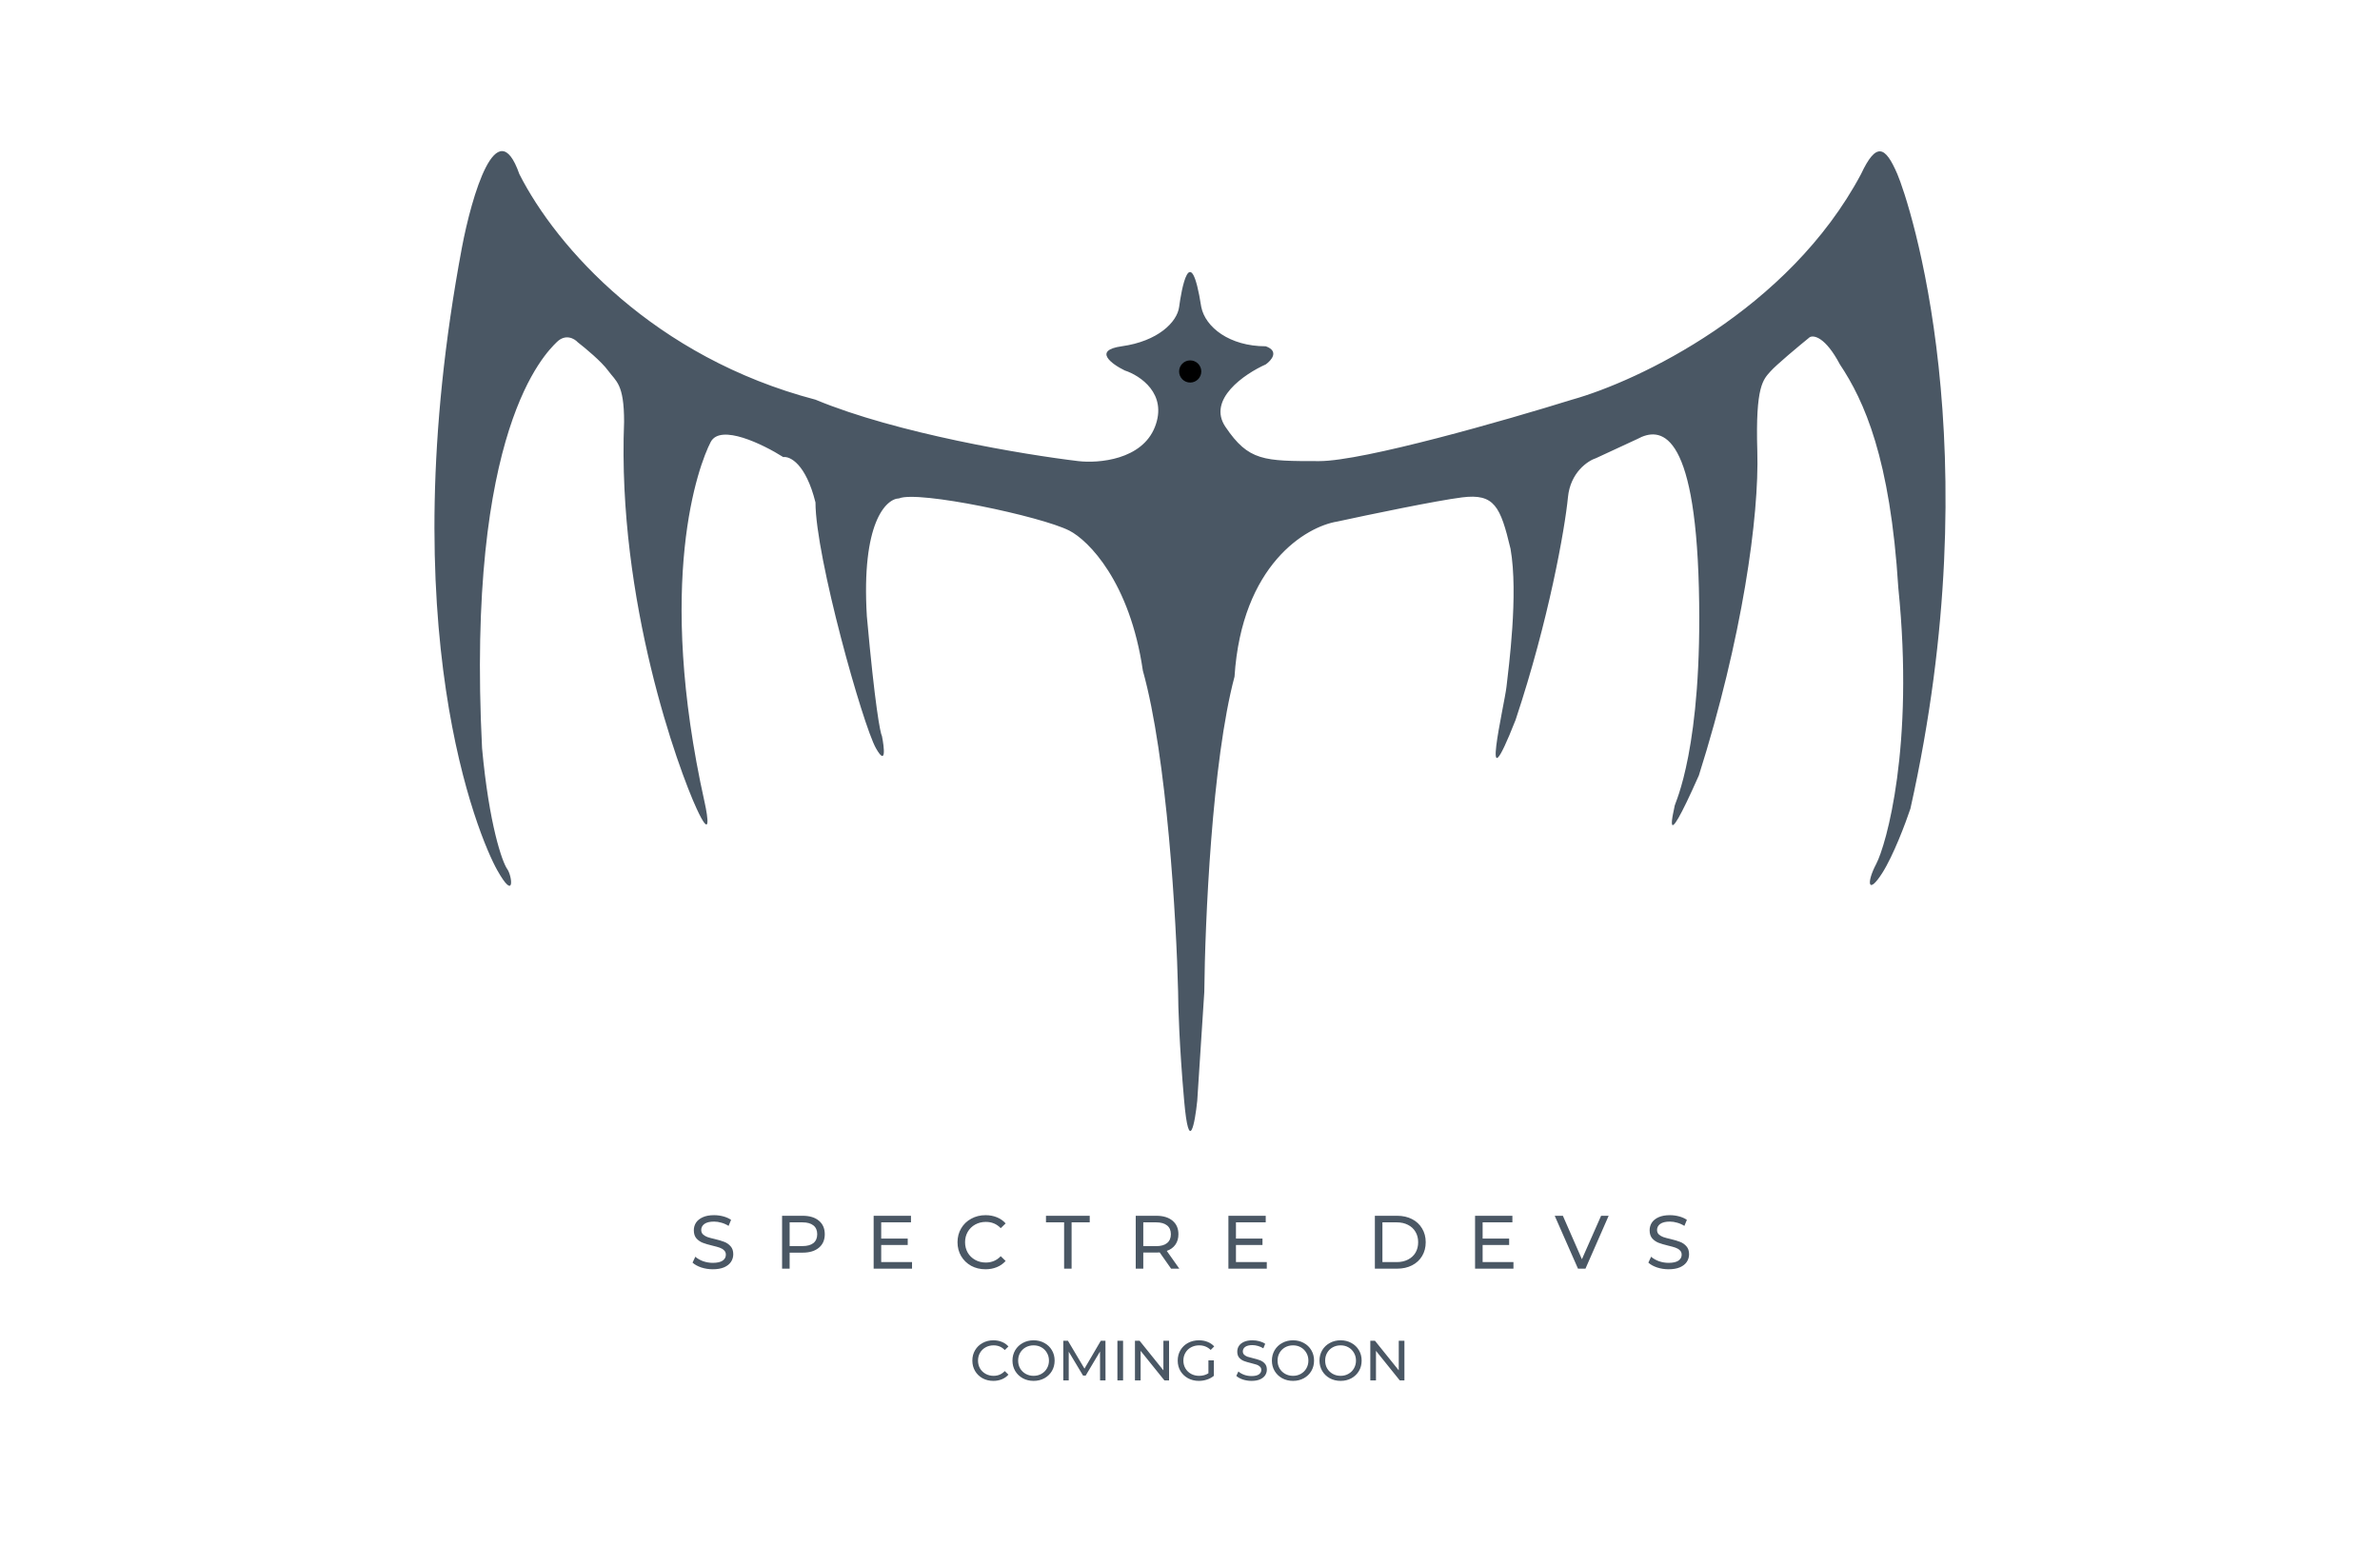 <svg width="1512" height="982" viewBox="0 0 1512 982" fill="none" xmlns="http://www.w3.org/2000/svg">
<g filter="url(#filter0_f_40_785)">
<path d="M726.048 426.059C741.406 480.837 747.379 584.976 748.446 630.198C748.446 638.731 749.214 664.499 752.285 699.312C755.357 734.124 759.111 713.817 760.604 699.312L765.084 630.198C765.51 585.829 769.947 483.653 784.282 429.898C788.89 358.737 829.717 334.548 849.555 331.348C869.18 327.082 912.525 318.037 928.908 315.99C949.386 313.43 953.225 321.749 959.625 348.626C964.744 377.424 958.345 424.779 957.065 436.298C955.785 447.816 939.147 517.57 962.824 457.416C983.942 394.062 994.181 335.828 996.101 315.99C997.637 300.119 1008.69 292.739 1014.02 291.032L1040.26 278.873C1054.34 271.194 1076.73 271.834 1079.29 373.584C1081.85 475.334 1063.93 510.53 1063.93 511.81C1063.93 513.09 1054.34 548.926 1079.29 492.612C1106.81 405.581 1117.69 328.148 1116.41 286.553C1115.13 244.957 1120.25 241.117 1124.73 235.998C1128.31 231.902 1142.86 219.786 1149.69 214.24C1152.25 212.747 1159.67 214.112 1168.88 231.518C1184.24 254.556 1200.88 291.032 1206 373.584C1216.24 474.054 1198.32 536.768 1191.92 548.926C1185.52 561.085 1186.8 568.764 1195.76 554.686C1202.93 543.423 1210.69 522.689 1213.68 513.73C1264.87 284.633 1213.04 128.488 1205.36 110.57C1197.68 92.652 1191.92 90.092 1182.32 110.57C1136.25 197.089 1040.68 242.184 998.661 253.916C956.852 266.928 866.194 292.952 838.037 292.952C802.84 292.952 793.241 292.952 778.523 271.194C766.748 253.788 790.681 237.491 804.12 231.518C807.746 228.958 812.823 223.071 804.12 219.999C781.082 219.999 765.724 207.84 763.164 195.042C756.125 150.246 750.365 185.443 749.085 195.042C747.806 204.641 735.647 216.799 712.609 219.999C694.179 222.559 706.21 231.305 714.529 235.358C724.341 238.557 741.918 250.204 733.727 271.194C725.536 292.184 697.891 294.445 685.092 292.952C650.962 288.899 569.775 275.418 518.068 253.916C415.678 227.038 353.605 157.285 329.927 110.57C315.593 69.614 299.637 124.649 293.451 157.285C248.016 399.821 304.33 532.288 315.849 552.766C327.368 573.244 325.448 556.606 322.248 552.126C319.049 547.647 310.73 523.969 306.25 475.334C296.011 272.474 346.566 224.479 353.605 217.439C359.237 211.808 364.911 215.093 367.044 217.439C371.737 221.066 382.146 229.726 386.242 235.358C391.361 242.397 396.481 243.677 396.481 267.994C392.001 381.903 431.038 488.772 442.556 513.73C451.771 533.696 449.809 519.489 447.675 509.89C416.319 369.104 443.836 295.512 451.515 280.793C457.658 269.018 484.792 282.286 497.59 290.392C501.857 289.752 511.925 294.616 518.068 319.189C518.068 353.746 548.145 460.615 556.465 475.334C563.12 487.109 561.797 475.121 560.304 467.655C559.238 465.948 555.825 448.328 550.705 391.502C547.122 332.116 562.864 316.843 571.183 316.63C583.342 311.51 661.414 327.991 679.333 337.108C691.491 343.294 717.857 369.744 726.048 426.059Z" fill="#4A5764"/>
<circle cx="756.125" cy="235.998" r="7.039" fill="black"/>
</g>
<path d="M452.832 806.384C450.304 806.384 447.856 806 445.488 805.232C443.152 804.432 441.312 803.408 439.968 802.16L441.744 798.416C443.024 799.568 444.656 800.512 446.64 801.248C448.656 801.952 450.72 802.304 452.832 802.304C455.616 802.304 457.696 801.84 459.072 800.912C460.448 799.952 461.136 798.688 461.136 797.12C461.136 795.968 460.752 795.04 459.984 794.336C459.248 793.6 458.32 793.04 457.2 792.656C456.112 792.272 454.56 791.84 452.544 791.36C450.016 790.752 447.968 790.144 446.4 789.536C444.864 788.928 443.536 788 442.416 786.752C441.328 785.472 440.784 783.76 440.784 781.616C440.784 779.824 441.248 778.208 442.176 776.768C443.136 775.328 444.576 774.176 446.496 773.312C448.416 772.448 450.8 772.016 453.648 772.016C455.632 772.016 457.584 772.272 459.504 772.784C461.424 773.296 463.072 774.032 464.448 774.992L462.864 778.832C461.456 777.936 459.952 777.264 458.352 776.816C456.752 776.336 455.184 776.096 453.648 776.096C450.928 776.096 448.88 776.592 447.504 777.584C446.16 778.576 445.488 779.856 445.488 781.424C445.488 782.576 445.872 783.52 446.64 784.256C447.408 784.96 448.352 785.52 449.472 785.936C450.624 786.32 452.176 786.736 454.128 787.184C456.656 787.792 458.688 788.4 460.224 789.008C461.76 789.616 463.072 790.544 464.16 791.792C465.28 793.04 465.84 794.72 465.84 796.832C465.84 798.592 465.36 800.208 464.4 801.68C463.44 803.12 461.984 804.272 460.032 805.136C458.08 805.968 455.68 806.384 452.832 806.384ZM509.957 772.4C514.309 772.4 517.733 773.44 520.229 775.52C522.725 777.6 523.973 780.464 523.973 784.112C523.973 787.76 522.725 790.624 520.229 792.704C517.733 794.784 514.309 795.824 509.957 795.824H501.653V806H496.853V772.4H509.957ZM509.813 791.648C512.853 791.648 515.173 791.008 516.773 789.728C518.373 788.416 519.173 786.544 519.173 784.112C519.173 781.68 518.373 779.824 516.773 778.544C515.173 777.232 512.853 776.576 509.813 776.576H501.653V791.648H509.813ZM579.408 801.824V806H555.024V772.4H578.736V776.576H559.824V786.896H576.672V790.976H559.824V801.824H579.408ZM626.064 806.384C622.704 806.384 619.664 805.648 616.944 804.176C614.256 802.672 612.144 800.624 610.608 798.032C609.072 795.408 608.304 792.464 608.304 789.2C608.304 785.936 609.072 783.008 610.608 780.416C612.144 777.792 614.272 775.744 616.992 774.272C619.712 772.768 622.752 772.016 626.112 772.016C628.736 772.016 631.136 772.464 633.312 773.36C635.488 774.224 637.344 775.52 638.88 777.248L635.76 780.272C633.232 777.616 630.08 776.288 626.304 776.288C623.808 776.288 621.552 776.848 619.536 777.968C617.52 779.088 615.936 780.64 614.784 782.624C613.664 784.576 613.104 786.768 613.104 789.2C613.104 791.632 613.664 793.84 614.784 795.824C615.936 797.776 617.52 799.312 619.536 800.432C621.552 801.552 623.808 802.112 626.304 802.112C630.048 802.112 633.2 800.768 635.76 798.08L638.88 801.104C637.344 802.832 635.472 804.144 633.264 805.04C631.088 805.936 628.688 806.384 626.064 806.384ZM676.025 776.576H664.505V772.4H692.297V776.576H680.777V806H676.025V776.576ZM743.988 806L736.74 795.68C735.844 795.744 735.14 795.776 734.628 795.776H726.324V806H721.524V772.4H734.628C738.98 772.4 742.404 773.44 744.9 775.52C747.396 777.6 748.644 780.464 748.644 784.112C748.644 786.704 748.004 788.912 746.724 790.736C745.444 792.56 743.62 793.888 741.252 794.72L749.22 806H743.988ZM734.484 791.696C737.524 791.696 739.844 791.04 741.444 789.728C743.044 788.416 743.844 786.544 743.844 784.112C743.844 781.68 743.044 779.824 741.444 778.544C739.844 777.232 737.524 776.576 734.484 776.576H726.324V791.696H734.484ZM804.783 801.824V806H780.399V772.4H804.111V776.576H785.199V786.896H802.047V790.976H785.199V801.824H804.783ZM873.446 772.4H887.606C891.158 772.4 894.31 773.104 897.062 774.512C899.814 775.92 901.942 777.904 903.446 780.464C904.982 782.992 905.75 785.904 905.75 789.2C905.75 792.496 904.982 795.424 903.446 797.984C901.942 800.512 899.814 802.48 897.062 803.888C894.31 805.296 891.158 806 887.606 806H873.446V772.4ZM887.318 801.824C890.038 801.824 892.422 801.296 894.47 800.24C896.55 799.184 898.15 797.712 899.27 795.824C900.39 793.904 900.95 791.696 900.95 789.2C900.95 786.704 900.39 784.512 899.27 782.624C898.15 780.704 896.55 779.216 894.47 778.16C892.422 777.104 890.038 776.576 887.318 776.576H878.246V801.824H887.318ZM961.487 801.824V806H937.103V772.4H960.815V776.576H941.903V786.896H958.751V790.976H941.903V801.824H961.487ZM1021.97 772.4L1007.24 806H1002.49L987.702 772.4H992.886L1004.98 800L1017.17 772.4H1021.97ZM1060.05 806.384C1057.52 806.384 1055.07 806 1052.71 805.232C1050.37 804.432 1048.53 803.408 1047.19 802.16L1048.96 798.416C1050.24 799.568 1051.87 800.512 1053.86 801.248C1055.87 801.952 1057.94 802.304 1060.05 802.304C1062.83 802.304 1064.91 801.84 1066.29 800.912C1067.67 799.952 1068.35 798.688 1068.35 797.12C1068.35 795.968 1067.97 795.04 1067.2 794.336C1066.47 793.6 1065.54 793.04 1064.42 792.656C1063.33 792.272 1061.78 791.84 1059.76 791.36C1057.23 790.752 1055.19 790.144 1053.62 789.536C1052.08 788.928 1050.75 788 1049.63 786.752C1048.55 785.472 1048 783.76 1048 781.616C1048 779.824 1048.47 778.208 1049.39 776.768C1050.35 775.328 1051.79 774.176 1053.71 773.312C1055.63 772.448 1058.02 772.016 1060.87 772.016C1062.85 772.016 1064.8 772.272 1066.72 772.784C1068.64 773.296 1070.29 774.032 1071.67 774.992L1070.08 778.832C1068.67 777.936 1067.17 777.264 1065.57 776.816C1063.97 776.336 1062.4 776.096 1060.87 776.096C1058.15 776.096 1056.1 776.592 1054.72 777.584C1053.38 778.576 1052.71 779.856 1052.71 781.424C1052.71 782.576 1053.09 783.52 1053.86 784.256C1054.63 784.96 1055.57 785.52 1056.69 785.936C1057.84 786.32 1059.39 786.736 1061.35 787.184C1063.87 787.792 1065.91 788.4 1067.44 789.008C1068.98 789.616 1070.29 790.544 1071.38 791.792C1072.5 793.04 1073.06 794.72 1073.06 796.832C1073.06 798.592 1072.58 800.208 1071.62 801.68C1070.66 803.12 1069.2 804.272 1067.25 805.136C1065.3 805.968 1062.9 806.384 1060.05 806.384Z" fill="#4A5764"/>
<path d="M631.048 877.288C628.528 877.288 626.248 876.736 624.208 875.632C622.192 874.504 620.608 872.968 619.456 871.024C618.304 869.056 617.728 866.848 617.728 864.4C617.728 861.952 618.304 859.756 619.456 857.812C620.608 855.844 622.204 854.308 624.244 853.204C626.284 852.076 628.564 851.512 631.084 851.512C633.052 851.512 634.852 851.848 636.484 852.52C638.116 853.168 639.508 854.14 640.66 855.436L638.32 857.704C636.424 855.712 634.06 854.716 631.228 854.716C629.356 854.716 627.664 855.136 626.152 855.976C624.64 856.816 623.452 857.98 622.588 859.468C621.748 860.932 621.328 862.576 621.328 864.4C621.328 866.224 621.748 867.88 622.588 869.368C623.452 870.832 624.64 871.984 626.152 872.824C627.664 873.664 629.356 874.084 631.228 874.084C634.036 874.084 636.4 873.076 638.32 871.06L640.66 873.328C639.508 874.624 638.104 875.608 636.448 876.28C634.816 876.952 633.016 877.288 631.048 877.288ZM656.644 877.288C654.1 877.288 651.808 876.736 649.768 875.632C647.728 874.504 646.12 872.956 644.944 870.988C643.792 869.02 643.216 866.824 643.216 864.4C643.216 861.976 643.792 859.78 644.944 857.812C646.12 855.844 647.728 854.308 649.768 853.204C651.808 852.076 654.1 851.512 656.644 851.512C659.164 851.512 661.444 852.076 663.484 853.204C665.524 854.308 667.12 855.844 668.272 857.812C669.424 859.756 670 861.952 670 864.4C670 866.848 669.424 869.056 668.272 871.024C667.12 872.968 665.524 874.504 663.484 875.632C661.444 876.736 659.164 877.288 656.644 877.288ZM656.644 874.084C658.492 874.084 660.148 873.664 661.612 872.824C663.1 871.984 664.264 870.832 665.104 869.368C665.968 867.88 666.4 866.224 666.4 864.4C666.4 862.576 665.968 860.932 665.104 859.468C664.264 857.98 663.1 856.816 661.612 855.976C660.148 855.136 658.492 854.716 656.644 854.716C654.796 854.716 653.116 855.136 651.604 855.976C650.116 856.816 648.94 857.98 648.076 859.468C647.236 860.932 646.816 862.576 646.816 864.4C646.816 866.224 647.236 867.88 648.076 869.368C648.94 870.832 650.116 871.984 651.604 872.824C653.116 873.664 654.796 874.084 656.644 874.084ZM698.867 877L698.831 858.64L689.723 873.94H688.067L678.959 858.748V877H675.503V851.8H678.455L688.967 869.512L699.335 851.8H702.287L702.323 877H698.867ZM709.885 851.8H713.485V877H709.885V851.8ZM742.702 851.8V877H739.75L724.63 858.208V877H721.03V851.8H723.982L739.102 870.592V851.8H742.702ZM767.705 864.256H771.161V874.084C769.913 875.116 768.461 875.908 766.805 876.46C765.149 877.012 763.421 877.288 761.621 877.288C759.077 877.288 756.785 876.736 754.745 875.632C752.705 874.504 751.097 872.968 749.921 871.024C748.769 869.056 748.193 866.848 748.193 864.4C748.193 861.952 748.769 859.744 749.921 857.776C751.097 855.808 752.705 854.272 754.745 853.168C756.809 852.064 759.125 851.512 761.693 851.512C763.709 851.512 765.533 851.848 767.165 852.52C768.821 853.168 770.225 854.128 771.377 855.4L769.145 857.632C767.129 855.688 764.693 854.716 761.837 854.716C759.917 854.716 758.189 855.136 756.653 855.976C755.141 856.792 753.953 857.944 753.089 859.432C752.225 860.896 751.793 862.552 751.793 864.4C751.793 866.224 752.225 867.88 753.089 869.368C753.953 870.832 755.141 871.984 756.653 872.824C758.189 873.664 759.905 874.084 761.801 874.084C764.057 874.084 766.025 873.544 767.705 872.464V864.256ZM795.065 877.288C793.169 877.288 791.333 877 789.557 876.424C787.805 875.824 786.425 875.056 785.417 874.12L786.749 871.312C787.709 872.176 788.933 872.884 790.421 873.436C791.933 873.964 793.481 874.228 795.065 874.228C797.153 874.228 798.713 873.88 799.745 873.184C800.777 872.464 801.293 871.516 801.293 870.34C801.293 869.476 801.005 868.78 800.429 868.252C799.877 867.7 799.181 867.28 798.341 866.992C797.525 866.704 796.361 866.38 794.849 866.02C792.953 865.564 791.417 865.108 790.241 864.652C789.089 864.196 788.093 863.5 787.253 862.564C786.437 861.604 786.029 860.32 786.029 858.712C786.029 857.368 786.377 856.156 787.073 855.076C787.793 853.996 788.873 853.132 790.313 852.484C791.753 851.836 793.541 851.512 795.677 851.512C797.165 851.512 798.629 851.704 800.069 852.088C801.509 852.472 802.745 853.024 803.777 853.744L802.589 856.624C801.533 855.952 800.405 855.448 799.205 855.112C798.005 854.752 796.829 854.572 795.677 854.572C793.637 854.572 792.101 854.944 791.069 855.688C790.061 856.432 789.557 857.392 789.557 858.568C789.557 859.432 789.845 860.14 790.421 860.692C790.997 861.22 791.705 861.64 792.545 861.952C793.409 862.24 794.573 862.552 796.037 862.888C797.933 863.344 799.457 863.8 800.609 864.256C801.761 864.712 802.745 865.408 803.561 866.344C804.401 867.28 804.821 868.54 804.821 870.124C804.821 871.444 804.461 872.656 803.741 873.76C803.021 874.84 801.929 875.704 800.465 876.352C799.001 876.976 797.201 877.288 795.065 877.288ZM821.457 877.288C818.913 877.288 816.621 876.736 814.581 875.632C812.541 874.504 810.933 872.956 809.757 870.988C808.605 869.02 808.029 866.824 808.029 864.4C808.029 861.976 808.605 859.78 809.757 857.812C810.933 855.844 812.541 854.308 814.581 853.204C816.621 852.076 818.913 851.512 821.457 851.512C823.977 851.512 826.257 852.076 828.297 853.204C830.337 854.308 831.933 855.844 833.085 857.812C834.237 859.756 834.813 861.952 834.813 864.4C834.813 866.848 834.237 869.056 833.085 871.024C831.933 872.968 830.337 874.504 828.297 875.632C826.257 876.736 823.977 877.288 821.457 877.288ZM821.457 874.084C823.305 874.084 824.961 873.664 826.425 872.824C827.913 871.984 829.077 870.832 829.917 869.368C830.781 867.88 831.213 866.224 831.213 864.4C831.213 862.576 830.781 860.932 829.917 859.468C829.077 857.98 827.913 856.816 826.425 855.976C824.961 855.136 823.305 854.716 821.457 854.716C819.609 854.716 817.929 855.136 816.417 855.976C814.929 856.816 813.753 857.98 812.889 859.468C812.049 860.932 811.629 862.576 811.629 864.4C811.629 866.224 812.049 867.88 812.889 869.368C813.753 870.832 814.929 871.984 816.417 872.824C817.929 873.664 819.609 874.084 821.457 874.084ZM851.691 877.288C849.147 877.288 846.855 876.736 844.815 875.632C842.775 874.504 841.167 872.956 839.991 870.988C838.839 869.02 838.263 866.824 838.263 864.4C838.263 861.976 838.839 859.78 839.991 857.812C841.167 855.844 842.775 854.308 844.815 853.204C846.855 852.076 849.147 851.512 851.691 851.512C854.211 851.512 856.491 852.076 858.531 853.204C860.571 854.308 862.167 855.844 863.319 857.812C864.471 859.756 865.047 861.952 865.047 864.4C865.047 866.848 864.471 869.056 863.319 871.024C862.167 872.968 860.571 874.504 858.531 875.632C856.491 876.736 854.211 877.288 851.691 877.288ZM851.691 874.084C853.539 874.084 855.195 873.664 856.659 872.824C858.147 871.984 859.311 870.832 860.151 869.368C861.015 867.88 861.447 866.224 861.447 864.4C861.447 862.576 861.015 860.932 860.151 859.468C859.311 857.98 858.147 856.816 856.659 855.976C855.195 855.136 853.539 854.716 851.691 854.716C849.843 854.716 848.163 855.136 846.651 855.976C845.163 856.816 843.987 857.98 843.123 859.468C842.283 860.932 841.863 862.576 841.863 864.4C841.863 866.224 842.283 867.88 843.123 869.368C843.987 870.832 845.163 871.984 846.651 872.824C848.163 873.664 849.843 874.084 851.691 874.084ZM892.222 851.8V877H889.27L874.15 858.208V877H870.55V851.8H873.502L888.622 870.592V851.8H892.222Z" fill="#4A5764"/>
<defs>
<filter id="filter0_f_40_785" x="250" y="70" width="1012" height="674.533" filterUnits="userSpaceOnUse" color-interpolation-filters="sRGB">
<feFlood flood-opacity="0" result="BackgroundImageFix"/>
<feBlend mode="normal" in="SourceGraphic" in2="BackgroundImageFix" result="shape"/>
<feGaussianBlur stdDeviation="13" result="effect1_foregroundBlur_40_785"/>
</filter>
</defs>
</svg>
